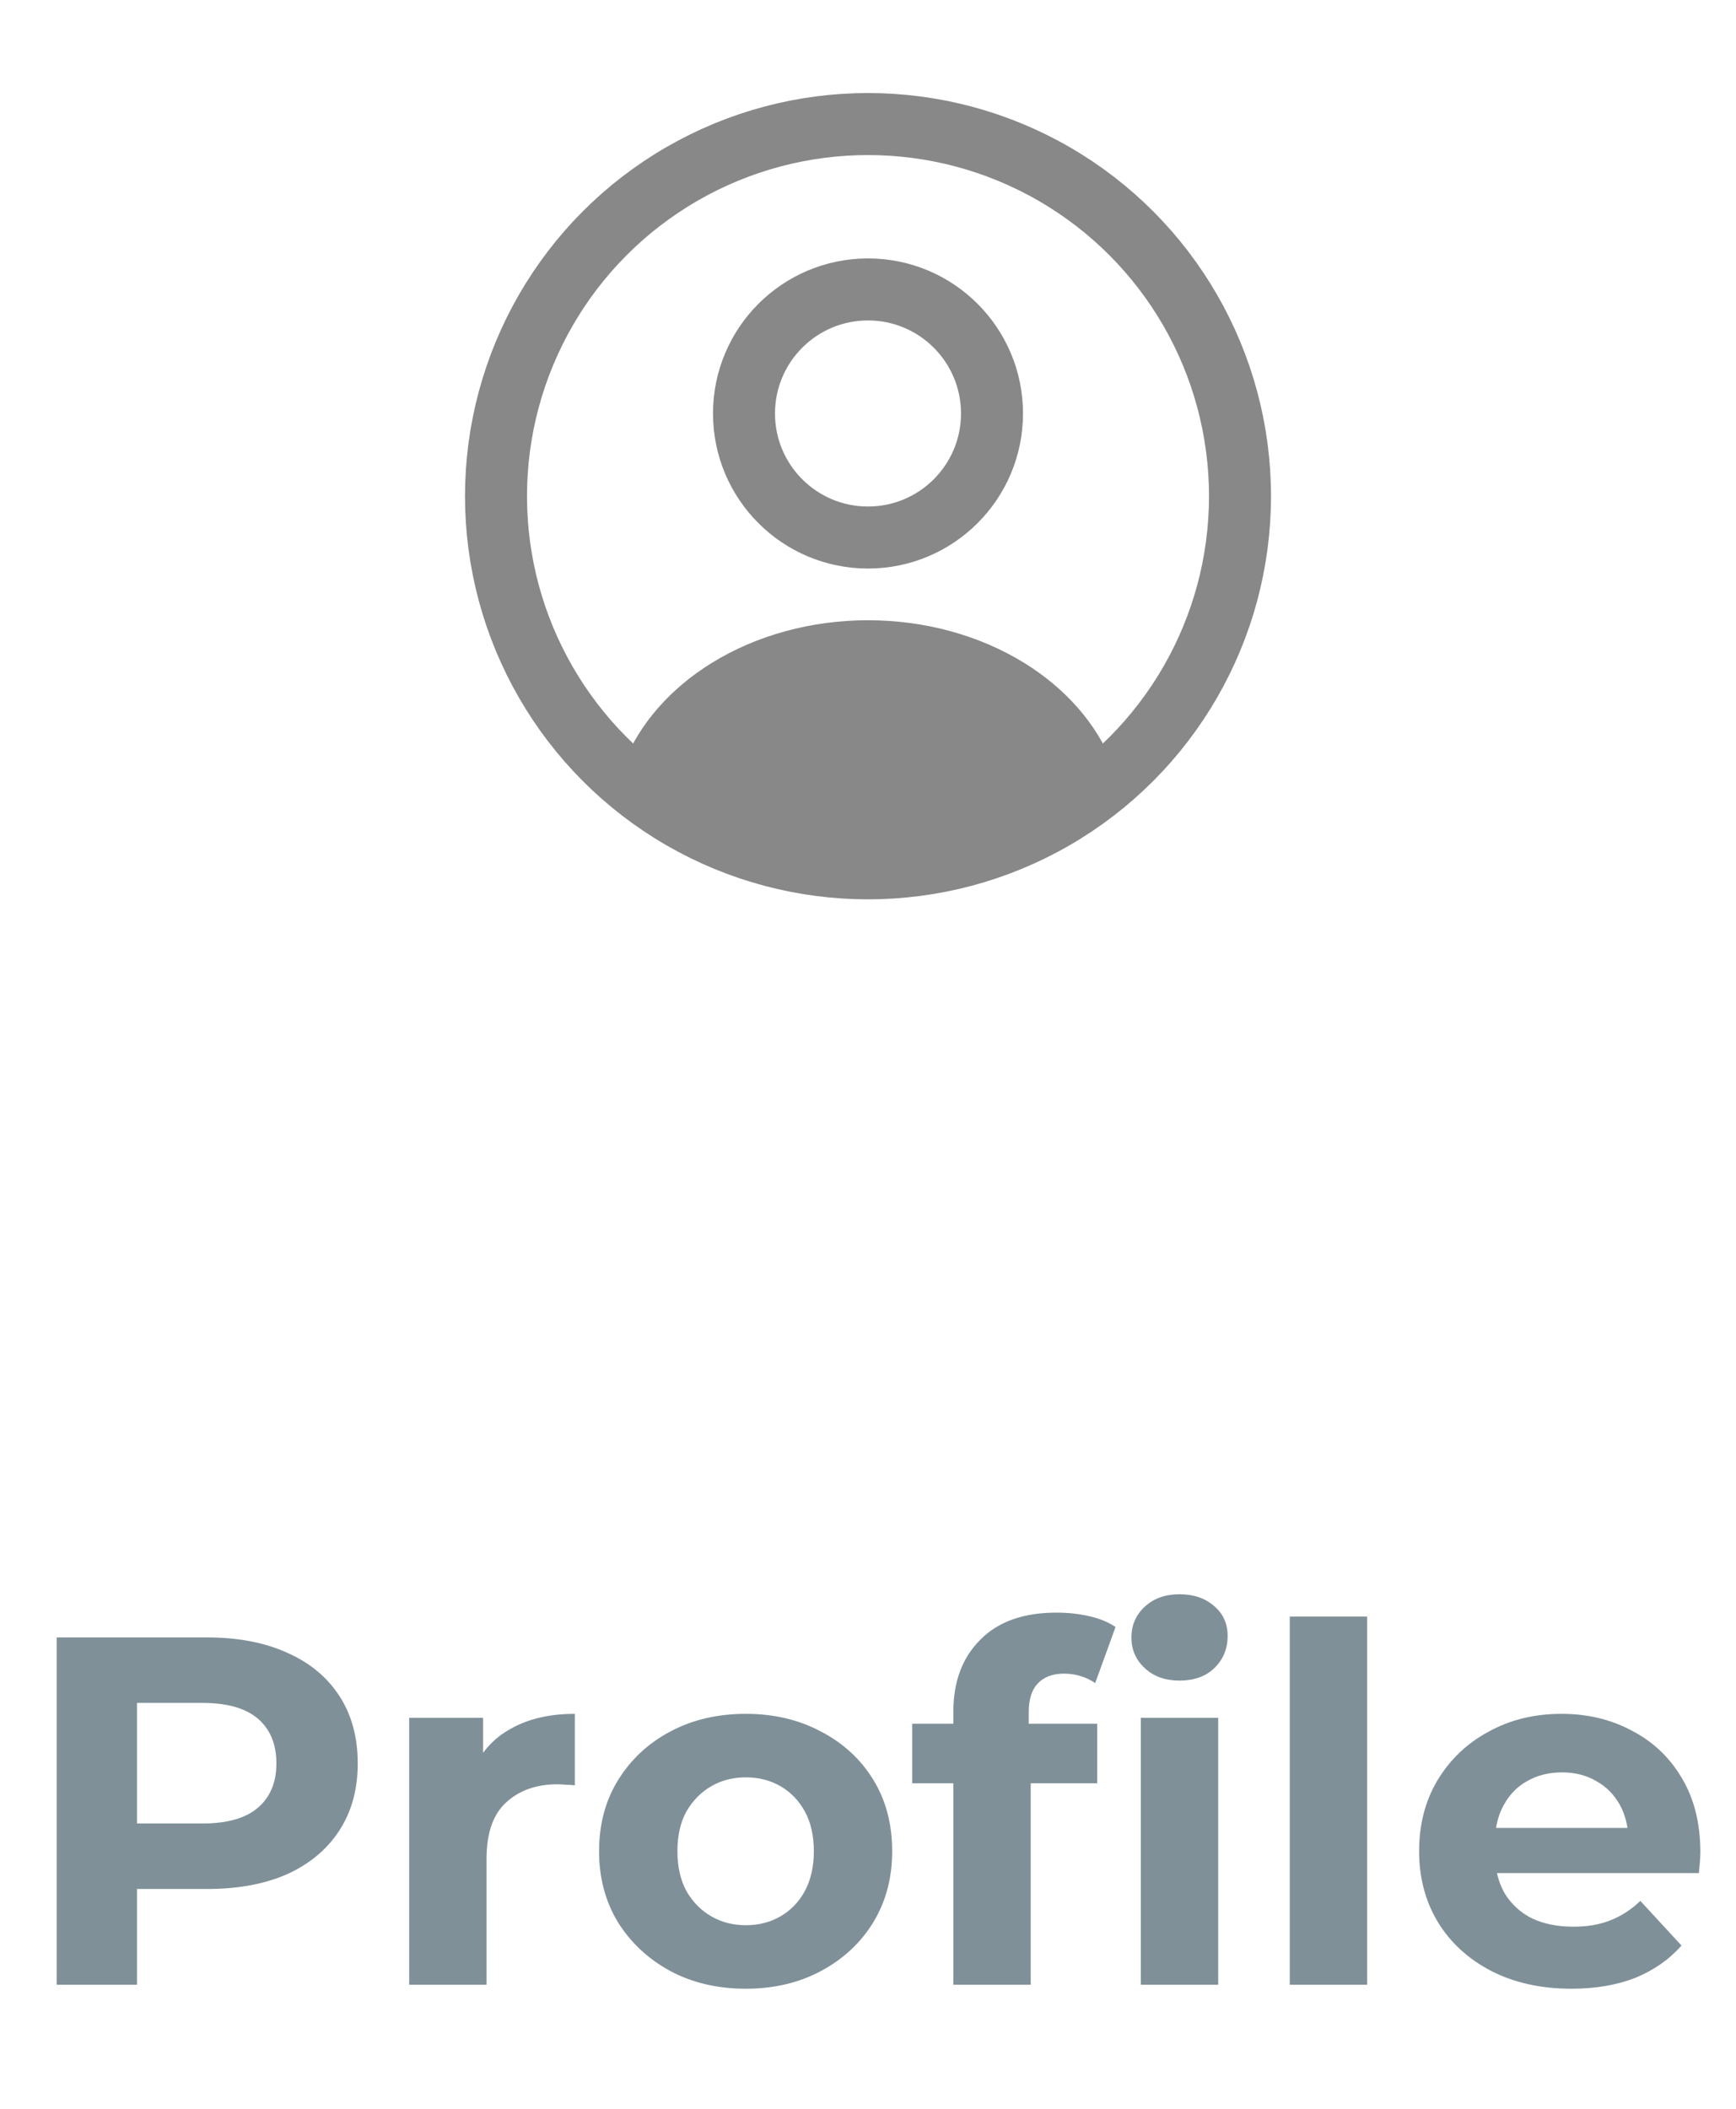 <svg width="56" height="68" viewBox="0 0 56 68" fill="none" xmlns="http://www.w3.org/2000/svg">
<g opacity="0.5">
<circle cx="28" cy="13.333" r="4" stroke="#121212" stroke-width="2" stroke-linecap="round"/>
<circle cx="28" cy="16" r="12" stroke="#121212" stroke-width="2"/>
<path d="M35.707 25.102C35.877 25.009 35.957 24.807 35.885 24.628C35.371 23.339 34.381 22.205 33.042 21.378C31.596 20.484 29.823 20 28 20C26.177 20 24.405 20.484 22.958 21.378C21.619 22.205 20.629 23.339 20.115 24.628C20.043 24.807 20.123 25.009 20.293 25.102C25.093 27.737 30.907 27.737 35.707 25.102Z" fill="#121212"/>
</g>
<path opacity="0.5" d="M1.828 64V52.8H6.676C7.679 52.8 8.543 52.965 9.268 53.296C9.993 53.616 10.553 54.08 10.948 54.688C11.343 55.296 11.54 56.021 11.54 56.864C11.54 57.696 11.343 58.416 10.948 59.024C10.553 59.632 9.993 60.101 9.268 60.432C8.543 60.752 7.679 60.912 6.676 60.912H3.268L4.42 59.744V64H1.828ZM4.42 60.032L3.268 58.8H6.532C7.332 58.8 7.929 58.629 8.324 58.288C8.719 57.947 8.916 57.472 8.916 56.864C8.916 56.245 8.719 55.765 8.324 55.424C7.929 55.083 7.332 54.912 6.532 54.912H3.268L4.42 53.68V60.032ZM13.199 64V55.392H15.583V57.824L15.247 57.12C15.503 56.512 15.914 56.053 16.479 55.744C17.044 55.424 17.732 55.264 18.543 55.264V57.568C18.436 57.557 18.34 57.552 18.255 57.552C18.169 57.541 18.079 57.536 17.983 57.536C17.3 57.536 16.745 57.733 16.319 58.128C15.903 58.512 15.695 59.115 15.695 59.936V64H13.199ZM24.061 64.128C23.143 64.128 22.327 63.936 21.613 63.552C20.909 63.168 20.349 62.645 19.933 61.984C19.527 61.312 19.325 60.549 19.325 59.696C19.325 58.832 19.527 58.069 19.933 57.408C20.349 56.736 20.909 56.213 21.613 55.84C22.327 55.456 23.143 55.264 24.061 55.264C24.967 55.264 25.778 55.456 26.492 55.84C27.207 56.213 27.767 56.731 28.172 57.392C28.578 58.053 28.78 58.821 28.78 59.696C28.78 60.549 28.578 61.312 28.172 61.984C27.767 62.645 27.207 63.168 26.492 63.552C25.778 63.936 24.967 64.128 24.061 64.128ZM24.061 62.08C24.477 62.08 24.85 61.984 25.18 61.792C25.511 61.6 25.773 61.328 25.965 60.976C26.157 60.613 26.253 60.187 26.253 59.696C26.253 59.195 26.157 58.768 25.965 58.416C25.773 58.064 25.511 57.792 25.18 57.6C24.85 57.408 24.477 57.312 24.061 57.312C23.645 57.312 23.271 57.408 22.941 57.6C22.61 57.792 22.343 58.064 22.14 58.416C21.948 58.768 21.852 59.195 21.852 59.696C21.852 60.187 21.948 60.613 22.14 60.976C22.343 61.328 22.61 61.6 22.941 61.792C23.271 61.984 23.645 62.08 24.061 62.08ZM30.753 64V55.2C30.753 54.229 31.041 53.456 31.617 52.88C32.193 52.293 33.014 52 34.081 52C34.444 52 34.79 52.037 35.121 52.112C35.462 52.187 35.75 52.304 35.985 52.464L35.329 54.272C35.19 54.176 35.035 54.101 34.865 54.048C34.694 53.995 34.513 53.968 34.321 53.968C33.958 53.968 33.675 54.075 33.473 54.288C33.281 54.491 33.185 54.8 33.185 55.216V56.016L33.249 57.088V64H30.753ZM29.425 57.504V55.584H35.393V57.504H29.425ZM36.801 64V55.392H39.297V64H36.801ZM38.049 54.192C37.59 54.192 37.217 54.059 36.929 53.792C36.641 53.525 36.497 53.195 36.497 52.8C36.497 52.405 36.641 52.075 36.929 51.808C37.217 51.541 37.59 51.408 38.049 51.408C38.508 51.408 38.881 51.536 39.169 51.792C39.457 52.037 39.601 52.357 39.601 52.752C39.601 53.168 39.457 53.515 39.169 53.792C38.892 54.059 38.518 54.192 38.049 54.192ZM41.605 64V52.128H44.101V64H41.605ZM50.69 64.128C49.708 64.128 48.844 63.936 48.098 63.552C47.362 63.168 46.791 62.645 46.386 61.984C45.98 61.312 45.778 60.549 45.778 59.696C45.778 58.832 45.975 58.069 46.37 57.408C46.775 56.736 47.324 56.213 48.018 55.84C48.711 55.456 49.495 55.264 50.37 55.264C51.212 55.264 51.97 55.445 52.642 55.808C53.324 56.16 53.863 56.672 54.258 57.344C54.652 58.005 54.85 58.8 54.85 59.728C54.85 59.824 54.844 59.936 54.834 60.064C54.823 60.181 54.812 60.293 54.802 60.4H47.81V58.944H53.49L52.53 59.376C52.53 58.928 52.439 58.539 52.258 58.208C52.076 57.877 51.826 57.621 51.506 57.44C51.186 57.248 50.812 57.152 50.386 57.152C49.959 57.152 49.58 57.248 49.25 57.44C48.93 57.621 48.679 57.883 48.498 58.224C48.316 58.555 48.226 58.949 48.226 59.408V59.792C48.226 60.261 48.327 60.677 48.53 61.04C48.743 61.392 49.036 61.664 49.41 61.856C49.794 62.037 50.242 62.128 50.754 62.128C51.212 62.128 51.612 62.059 51.954 61.92C52.306 61.781 52.626 61.573 52.914 61.296L54.242 62.736C53.847 63.184 53.351 63.531 52.754 63.776C52.156 64.011 51.468 64.128 50.69 64.128Z" fill="#002235"/>
</svg>
